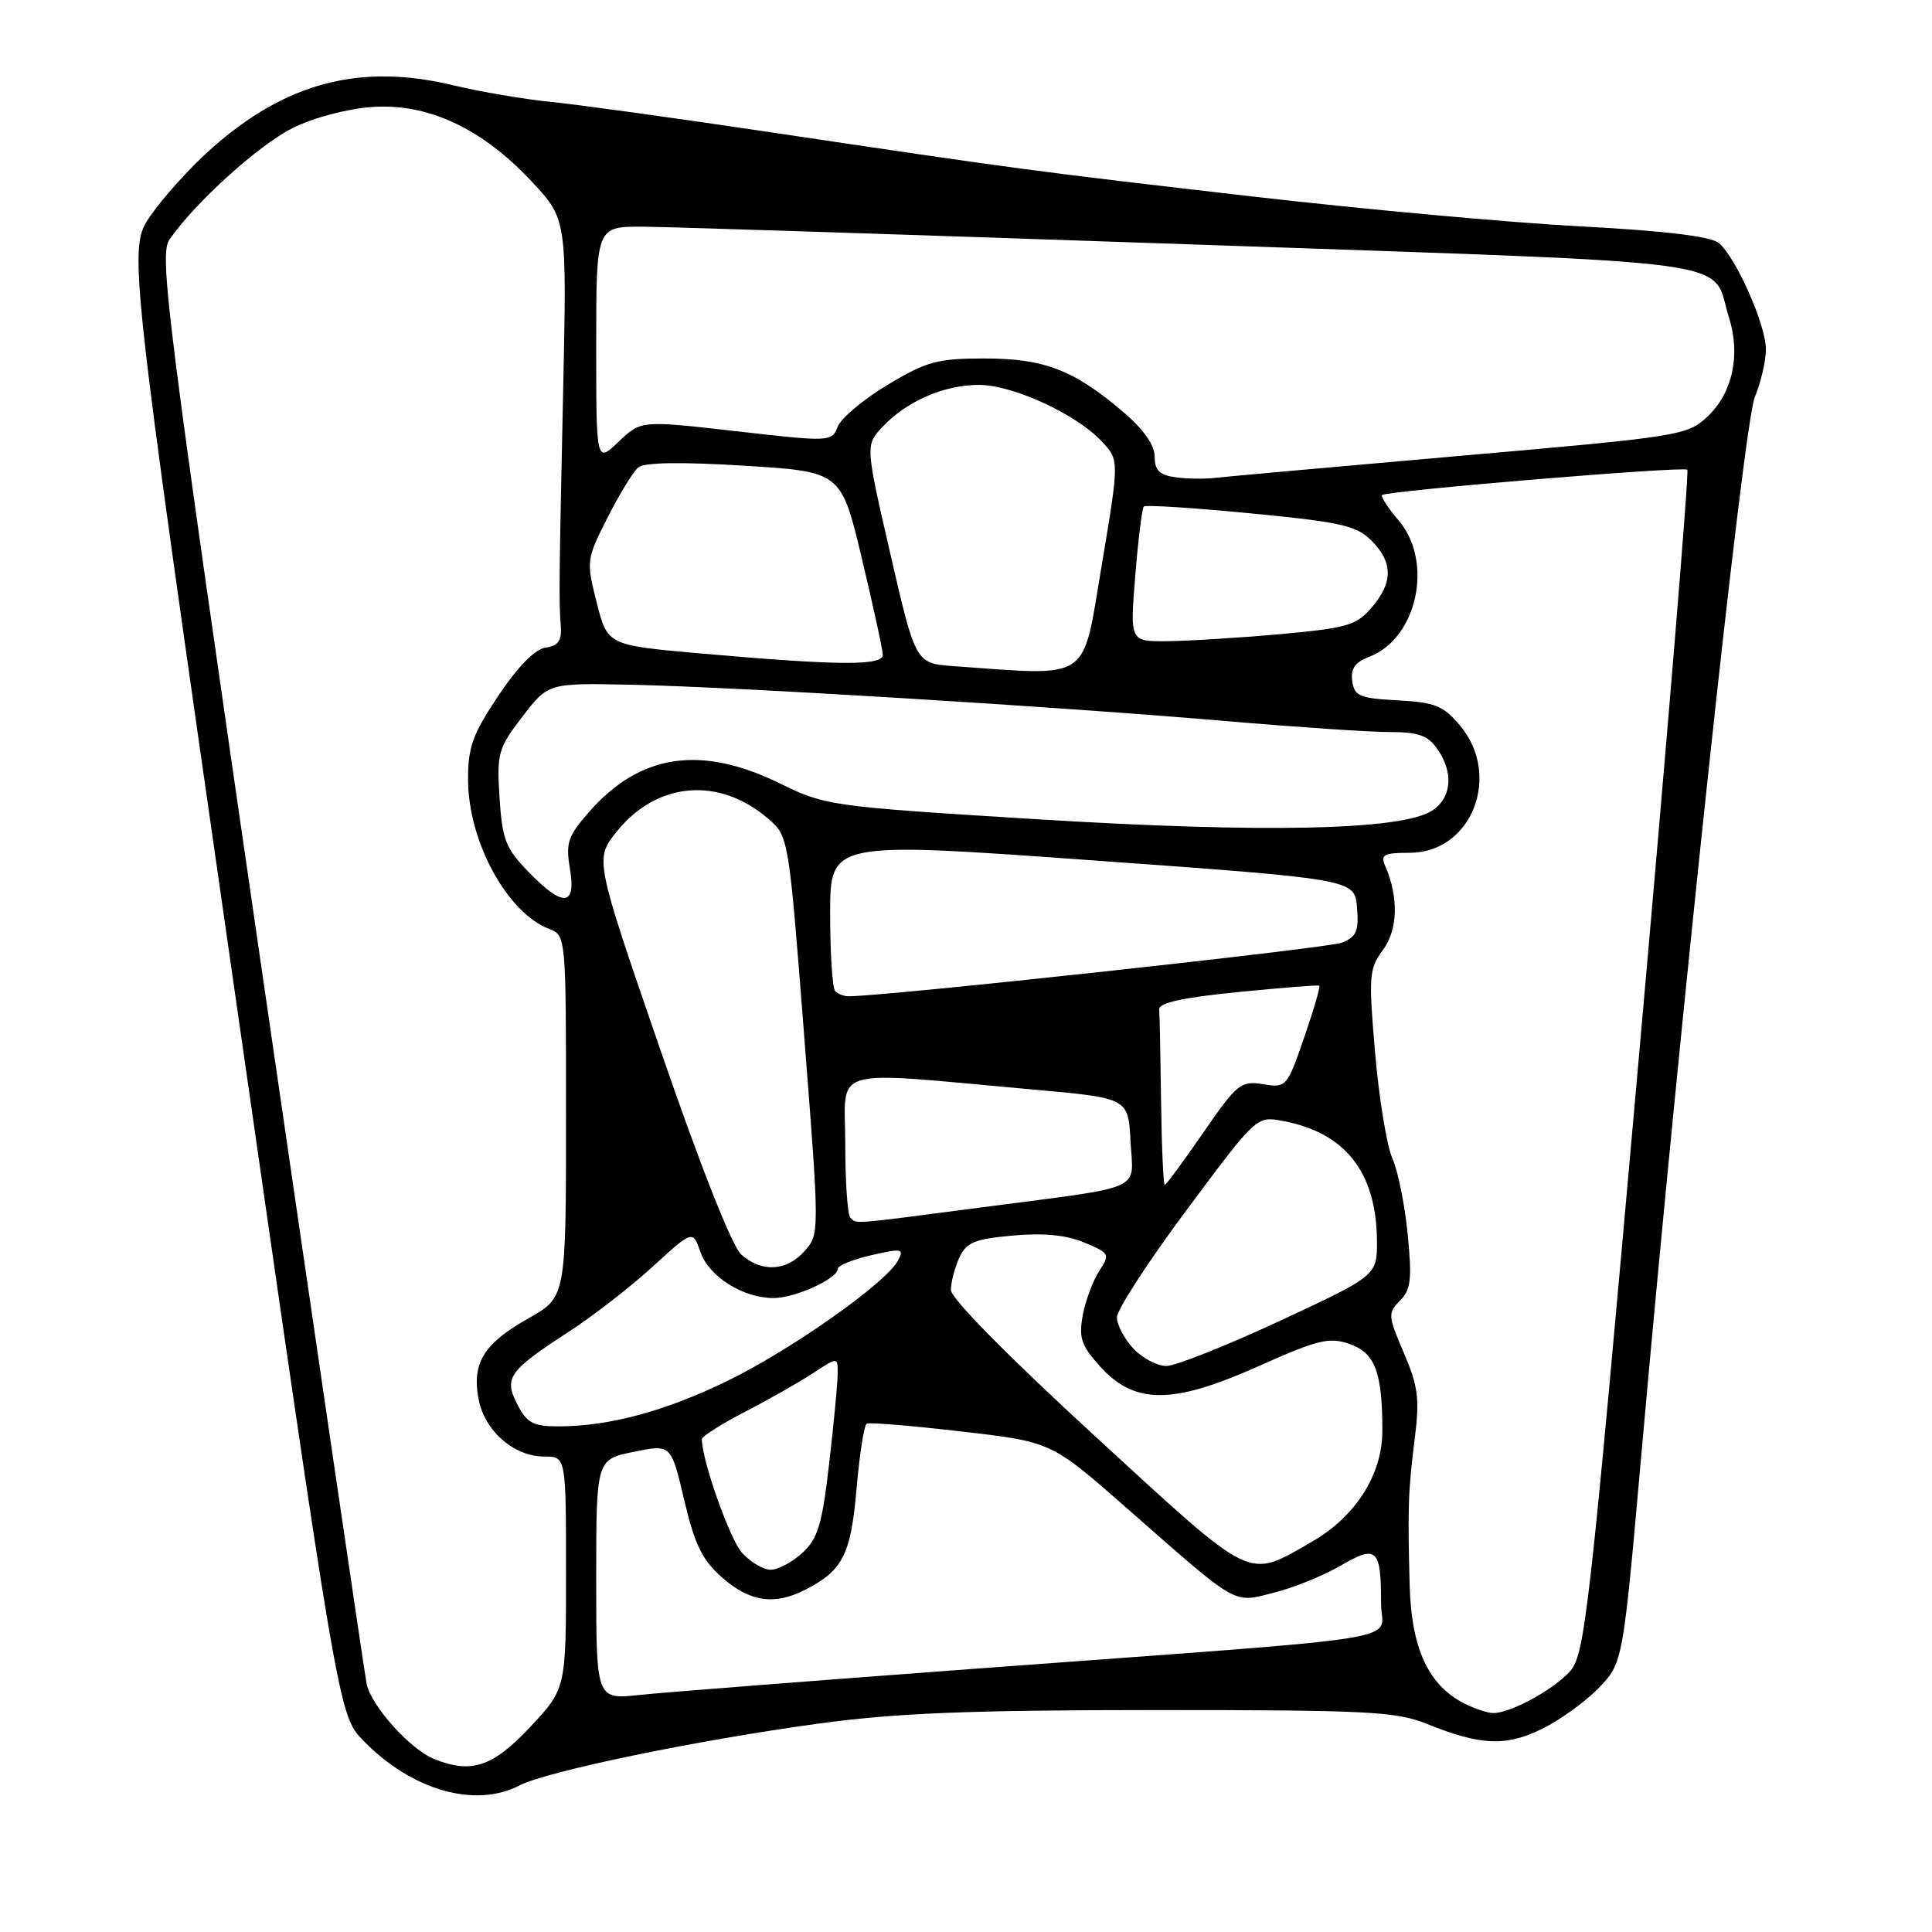 <?xml version="1.0" encoding="UTF-8" standalone="no"?>
<!DOCTYPE svg PUBLIC "-//W3C//DTD SVG 1.1//EN" "http://www.w3.org/Graphics/SVG/1.1/DTD/svg11.dtd" >
<svg xmlns="http://www.w3.org/2000/svg" xmlns:xlink="http://www.w3.org/1999/xlink" version="1.1" viewBox="0 0 256 256">
 <g >
 <path fill="currentColor"
d=" M 68.84 236.58 C 72.49 234.69 92.36 230.58 108.50 228.38 C 118.66 226.99 128.39 226.60 153.00 226.59 C 181.11 226.59 184.98 226.78 189.00 228.40 C 196.18 231.29 199.45 231.45 204.26 229.12 C 206.64 227.96 210.04 225.52 211.81 223.69 C 215.04 220.36 215.04 220.36 217.47 192.93 C 222.68 134.17 231.05 56.12 232.52 52.62 C 233.33 50.66 234.00 47.81 233.99 46.28 C 233.98 43.01 230.01 34.07 227.74 32.19 C 226.68 31.32 220.54 30.58 209.33 29.99 C 200.07 29.50 180.57 27.72 166.00 26.04 C 137.06 22.71 134.98 22.43 102.00 17.51 C 89.62 15.66 76.58 13.86 73.00 13.50 C 69.42 13.15 63.64 12.16 60.14 11.32 C 47.70 8.31 37.75 10.94 27.80 19.88 C 25.11 22.29 21.58 26.21 19.94 28.59 C 16.96 32.91 16.96 32.91 30.92 130.09 C 44.87 227.27 44.87 227.27 48.12 230.62 C 54.50 237.21 62.94 239.64 68.84 236.58 Z  M 57.49 233.06 C 54.33 231.78 49.15 225.99 48.58 223.11 C 48.29 221.67 41.96 178.52 34.50 127.22 C 22.03 41.44 21.06 33.75 22.47 31.72 C 25.84 26.85 34.27 19.22 38.75 16.98 C 41.48 15.61 45.95 14.42 49.24 14.18 C 56.66 13.64 63.83 16.97 70.43 24.03 C 75.11 29.03 75.11 29.03 74.62 51.76 C 74.07 77.38 74.05 79.50 74.31 83.00 C 74.45 84.89 73.96 85.58 72.29 85.81 C 70.88 86.02 68.62 88.32 66.04 92.18 C 62.61 97.31 62.00 99.01 62.02 103.36 C 62.06 111.51 67.18 120.93 72.75 123.08 C 75.00 123.95 75.00 123.99 75.00 147.92 C 75.00 171.88 75.00 171.88 70.05 174.67 C 64.11 178.01 62.51 180.58 63.41 185.38 C 64.20 189.60 68.10 193.00 72.13 193.00 C 75.00 193.00 75.00 193.00 75.00 208.39 C 75.00 223.77 75.00 223.77 70.20 228.89 C 65.25 234.15 62.45 235.07 57.49 233.06 Z  M 194.03 225.72 C 189.28 223.32 187.02 218.45 186.79 210.10 C 186.51 199.81 186.59 197.48 187.48 190.46 C 188.12 185.35 187.90 183.64 186.01 179.25 C 183.91 174.35 183.88 173.98 185.50 172.35 C 186.95 170.91 187.11 169.52 186.53 163.57 C 186.15 159.68 185.24 155.15 184.50 153.50 C 183.76 151.85 182.73 145.56 182.21 139.53 C 181.33 129.32 181.40 128.38 183.25 125.87 C 185.23 123.19 185.35 118.90 183.55 114.75 C 182.89 113.25 183.35 113.00 186.80 113.00 C 195.00 113.00 199.04 102.76 193.45 96.13 C 191.25 93.50 190.14 93.06 185.20 92.80 C 180.16 92.53 179.46 92.24 179.18 90.25 C 178.95 88.60 179.55 87.74 181.43 87.03 C 187.76 84.62 189.98 74.51 185.38 69.03 C 183.93 67.32 182.92 65.77 183.13 65.60 C 183.80 65.02 223.10 61.76 223.58 62.24 C 223.83 62.50 220.91 97.93 217.08 140.98 C 210.50 215.07 210.01 219.36 207.94 221.56 C 205.62 224.04 200.08 227.01 197.85 226.99 C 197.11 226.98 195.39 226.41 194.03 225.72 Z  M 79.00 209.30 C 79.00 193.39 79.00 193.39 83.96 192.38 C 88.92 191.36 88.92 191.36 90.66 198.75 C 92.07 204.73 93.04 206.71 95.73 209.07 C 99.40 212.29 102.67 212.74 106.80 210.60 C 111.69 208.07 112.75 205.97 113.50 197.24 C 113.89 192.70 114.50 188.83 114.85 188.64 C 115.21 188.45 120.86 188.92 127.40 189.68 C 139.30 191.05 139.30 191.05 149.24 199.78 C 164.31 213.01 163.28 212.42 168.79 211.04 C 171.38 210.40 175.37 208.78 177.65 207.45 C 182.45 204.66 183.00 205.18 183.00 212.50 C 183.00 217.65 188.91 216.69 130.50 221.02 C 108.50 222.65 87.91 224.25 84.75 224.59 C 79.00 225.20 79.00 225.20 79.00 209.30 Z  M 98.32 205.75 C 96.69 203.93 93.00 193.50 93.00 190.70 C 93.00 190.33 95.59 188.69 98.75 187.05 C 101.91 185.42 105.96 183.12 107.75 181.94 C 111.00 179.80 111.00 179.80 111.00 181.96 C 111.00 183.15 110.50 188.48 109.88 193.81 C 108.94 201.99 108.39 203.85 106.33 205.75 C 104.99 206.99 103.09 208.00 102.12 208.00 C 101.15 208.00 99.44 206.99 98.32 205.75 Z  M 145.16 190.36 C 133.60 179.75 126.00 172.04 126.00 170.93 C 126.00 169.92 126.50 168.01 127.10 166.68 C 128.04 164.62 129.10 164.18 134.19 163.72 C 138.27 163.35 141.28 163.64 143.67 164.64 C 147.03 166.04 147.11 166.19 145.66 168.40 C 144.83 169.67 143.85 172.30 143.48 174.24 C 142.92 177.23 143.26 178.26 145.69 180.98 C 150.28 186.12 155.30 186.14 166.62 181.09 C 174.63 177.51 176.11 177.14 178.81 178.08 C 182.21 179.27 183.17 181.80 183.17 189.59 C 183.17 195.41 179.60 201.00 173.77 204.33 C 165.15 209.24 166.39 209.85 145.16 190.36 Z  M 68.57 186.13 C 66.73 182.57 67.36 181.67 75.34 176.48 C 78.56 174.39 83.58 170.50 86.49 167.83 C 91.80 162.98 91.80 162.98 92.82 165.93 C 93.96 169.17 98.46 172.00 102.50 172.00 C 105.34 172.00 111.00 169.43 111.00 168.14 C 111.00 167.70 113.00 166.88 115.46 166.32 C 119.56 165.38 119.84 165.44 118.97 167.06 C 117.39 170.00 104.98 178.76 96.50 182.92 C 88.20 186.98 80.73 189.00 73.98 189.00 C 70.67 189.00 69.82 188.55 68.57 186.13 Z  M 150.17 178.69 C 148.98 177.41 148.00 175.55 148.00 174.55 C 148.00 173.55 152.16 167.14 157.25 160.31 C 166.50 147.88 166.50 147.88 169.97 148.53 C 178.21 150.06 182.34 155.27 182.45 164.26 C 182.50 169.01 182.50 169.01 169.62 175.01 C 162.54 178.30 155.76 181.00 154.55 181.00 C 153.34 181.00 151.37 179.96 150.17 178.69 Z  M 98.24 166.25 C 97.02 165.18 92.88 154.73 87.52 139.16 C 78.79 113.83 78.79 113.83 81.74 110.16 C 87.05 103.58 95.25 102.88 101.75 108.45 C 104.50 110.81 104.50 110.81 106.55 137.16 C 108.60 163.41 108.60 163.51 106.63 165.75 C 104.26 168.45 100.95 168.64 98.24 166.25 Z  M 112.67 161.33 C 112.30 160.97 112.00 156.55 112.00 151.52 C 112.00 141.14 109.33 141.90 137.00 144.38 C 149.50 145.50 149.50 145.50 149.80 151.22 C 150.15 157.97 152.11 157.10 130.10 159.98 C 112.48 162.29 113.54 162.21 112.67 161.33 Z  M 153.85 146.00 C 153.77 139.95 153.66 134.44 153.60 133.75 C 153.53 132.88 156.72 132.18 164.00 131.46 C 169.78 130.88 174.64 130.50 174.81 130.60 C 174.98 130.70 174.08 133.80 172.81 137.47 C 170.54 144.05 170.45 144.16 167.36 143.66 C 164.41 143.19 163.92 143.59 159.44 150.08 C 156.82 153.89 154.52 157.00 154.34 157.00 C 154.15 157.00 153.93 152.05 153.85 146.00 Z  M 110.67 131.33 C 110.30 130.97 110.00 126.35 110.00 121.08 C 110.00 111.50 110.00 111.50 144.75 114.00 C 179.50 116.50 179.50 116.50 179.81 120.24 C 180.07 123.37 179.74 124.14 177.81 124.91 C 175.99 125.64 116.82 132.07 112.42 132.01 C 111.82 132.01 111.03 131.70 110.67 131.33 Z  M 69.99 115.49 C 67.00 112.41 66.55 111.23 66.19 105.71 C 65.82 99.80 66.00 99.16 69.22 94.96 C 72.65 90.50 72.65 90.50 83.58 90.73 C 97.35 91.01 140.19 93.63 162.50 95.55 C 171.85 96.35 181.61 97.01 184.19 97.00 C 187.91 97.00 189.21 97.46 190.44 99.22 C 192.65 102.38 192.37 105.71 189.75 107.42 C 185.75 110.02 167.44 110.41 137.34 108.55 C 109.99 106.86 109.39 106.77 103.32 103.80 C 92.86 98.68 84.83 99.88 78.08 107.56 C 75.24 110.79 74.94 111.69 75.52 115.11 C 76.37 120.14 74.62 120.27 69.99 115.49 Z  M 126.41 88.27 C 121.32 87.91 121.32 87.91 117.99 73.45 C 114.66 58.99 114.66 58.99 116.95 56.55 C 120.14 53.16 125.10 51.00 129.70 51.00 C 134.19 51.00 142.58 54.85 145.99 58.49 C 148.32 60.97 148.32 60.97 145.97 74.98 C 143.37 90.50 144.73 89.57 126.41 88.27 Z  M 93.00 86.60 C 80.50 85.50 80.50 85.50 79.07 79.86 C 77.67 74.33 77.70 74.13 80.50 68.59 C 82.07 65.49 83.90 62.50 84.58 61.93 C 85.38 61.27 90.22 61.19 98.63 61.71 C 111.46 62.50 111.46 62.50 114.20 74.00 C 115.71 80.33 116.96 86.06 116.97 86.75 C 117.01 88.24 111.23 88.20 93.00 86.60 Z  M 150.43 76.26 C 150.82 71.46 151.33 67.34 151.56 67.11 C 151.79 66.88 158.15 67.29 165.70 68.02 C 177.67 69.17 179.73 69.64 181.72 71.63 C 184.60 74.51 184.61 77.18 181.74 80.52 C 179.71 82.88 178.48 83.23 169.49 84.04 C 164.00 84.53 157.30 84.94 154.61 84.96 C 149.72 85.00 149.72 85.00 150.43 76.26 Z  M 155.75 63.24 C 153.63 62.95 153.00 62.32 153.00 60.51 C 153.00 58.99 151.55 56.91 148.89 54.64 C 142.34 49.03 138.38 47.50 130.46 47.50 C 124.19 47.50 122.79 47.88 117.60 51.00 C 114.40 52.92 111.43 55.42 111.00 56.54 C 110.22 58.55 110.03 58.56 97.56 57.14 C 84.92 55.70 84.92 55.70 81.96 58.54 C 79.00 61.37 79.00 61.37 79.00 45.69 C 79.00 30.00 79.00 30.00 85.25 30.04 C 88.69 30.06 121.56 31.13 158.29 32.40 C 232.88 35.00 226.61 34.14 229.12 42.15 C 230.66 47.08 229.55 52.11 226.24 55.21 C 223.58 57.70 222.63 57.86 193.50 60.40 C 177.00 61.85 162.38 63.16 161.00 63.32 C 159.62 63.49 157.26 63.45 155.75 63.24 Z "/>
</g>
</svg>
